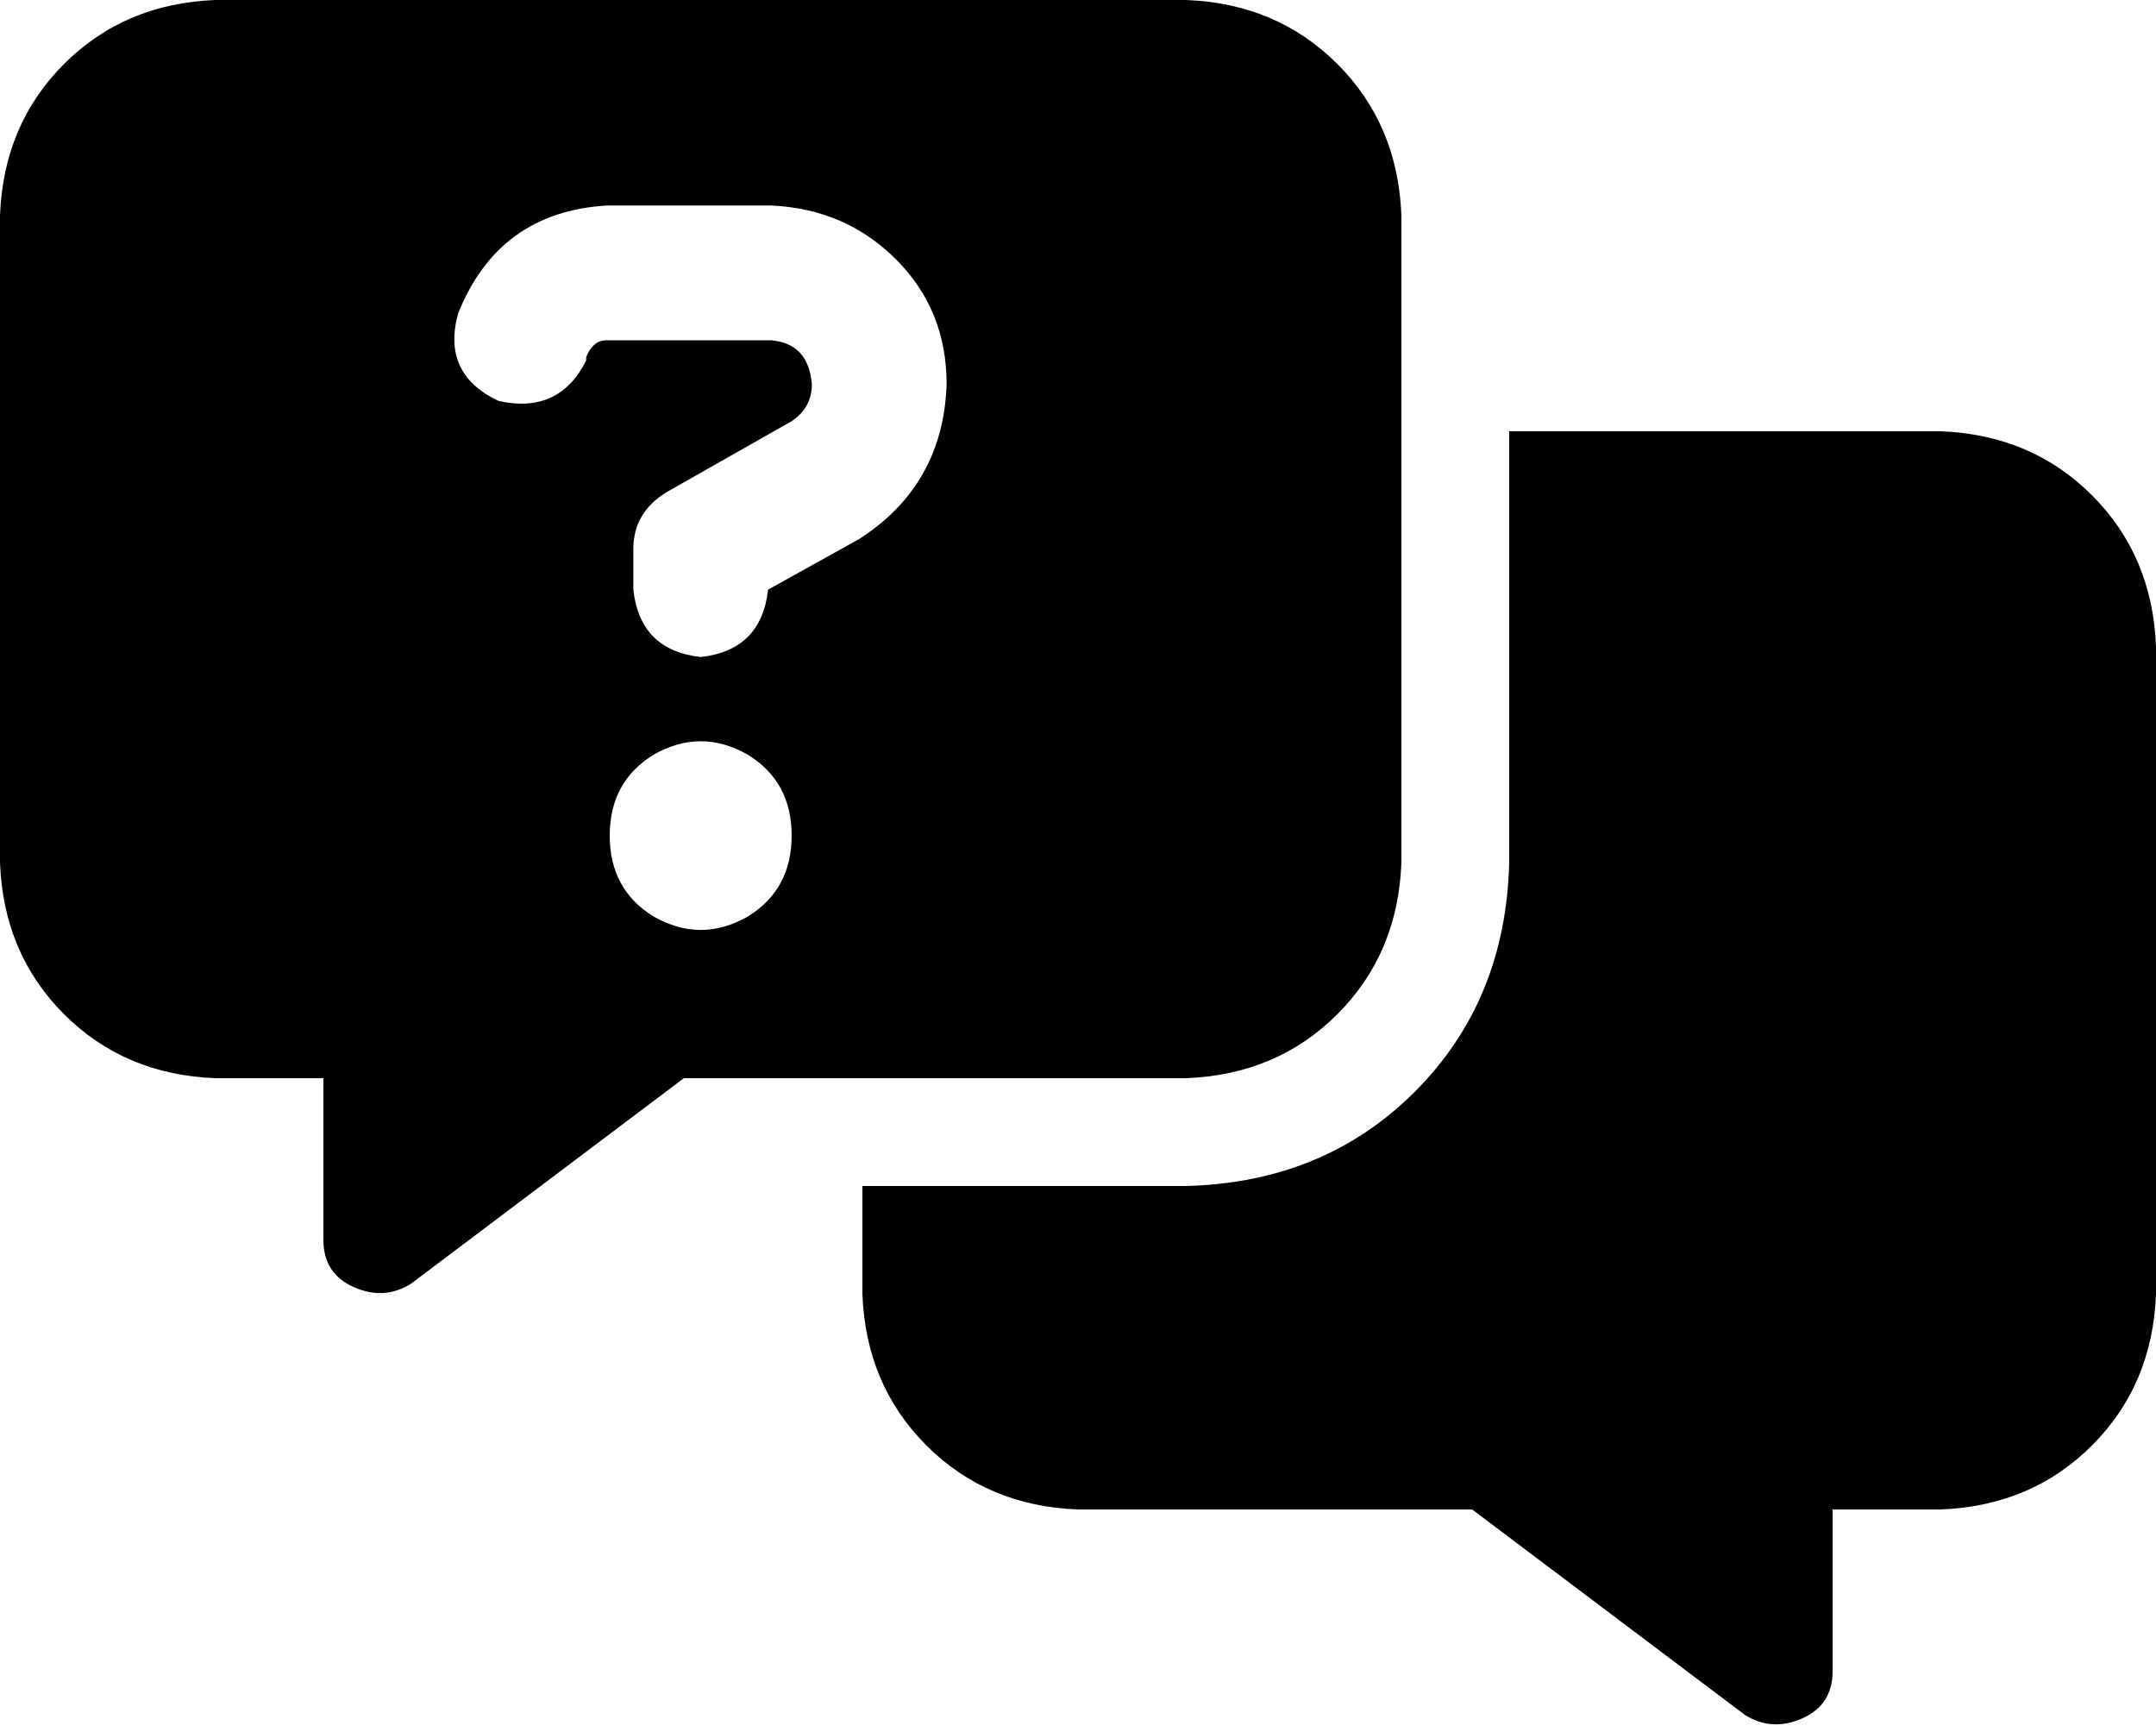 <svg viewBox="0 0 640 514">
  <path
    d="M 0 64 Q 1 37 19 19 L 19 19 Q 37 1 64 0 L 352 0 Q 379 1 397 19 Q 415 37 416 64 L 416 256 Q 415 283 397 301 Q 379 319 352 320 L 203 320 L 122 381 Q 114 386 105 382 Q 96 378 96 368 L 96 320 L 64 320 Q 37 319 19 301 Q 1 283 0 256 L 0 64 L 0 64 Z M 256 352 L 352 352 Q 393 351 420 324 Q 447 297 448 256 L 448 128 L 576 128 Q 603 129 621 147 Q 639 165 640 192 L 640 384 Q 639 411 621 429 Q 603 447 576 448 L 544 448 L 544 496 Q 544 506 535 510 Q 526 514 518 509 L 437 448 L 320 448 Q 293 447 275 429 Q 257 411 256 384 L 256 352 L 256 352 Z M 136 92 L 136 93 Q 131 111 148 119 Q 166 123 174 107 L 174 106 Q 176 101 180 101 L 229 101 Q 240 102 241 114 Q 241 121 235 125 L 198 146 Q 188 152 188 163 L 188 175 Q 190 193 208 195 Q 226 193 228 175 L 255 160 Q 280 144 281 114 Q 281 92 266 77 Q 251 62 229 61 L 180 61 Q 148 63 136 93 L 136 92 Z M 235 248 Q 235 232 222 224 Q 208 216 194 224 Q 181 232 181 248 Q 181 264 194 272 Q 208 280 222 272 Q 235 264 235 248 L 235 248 Z"
  />
</svg>